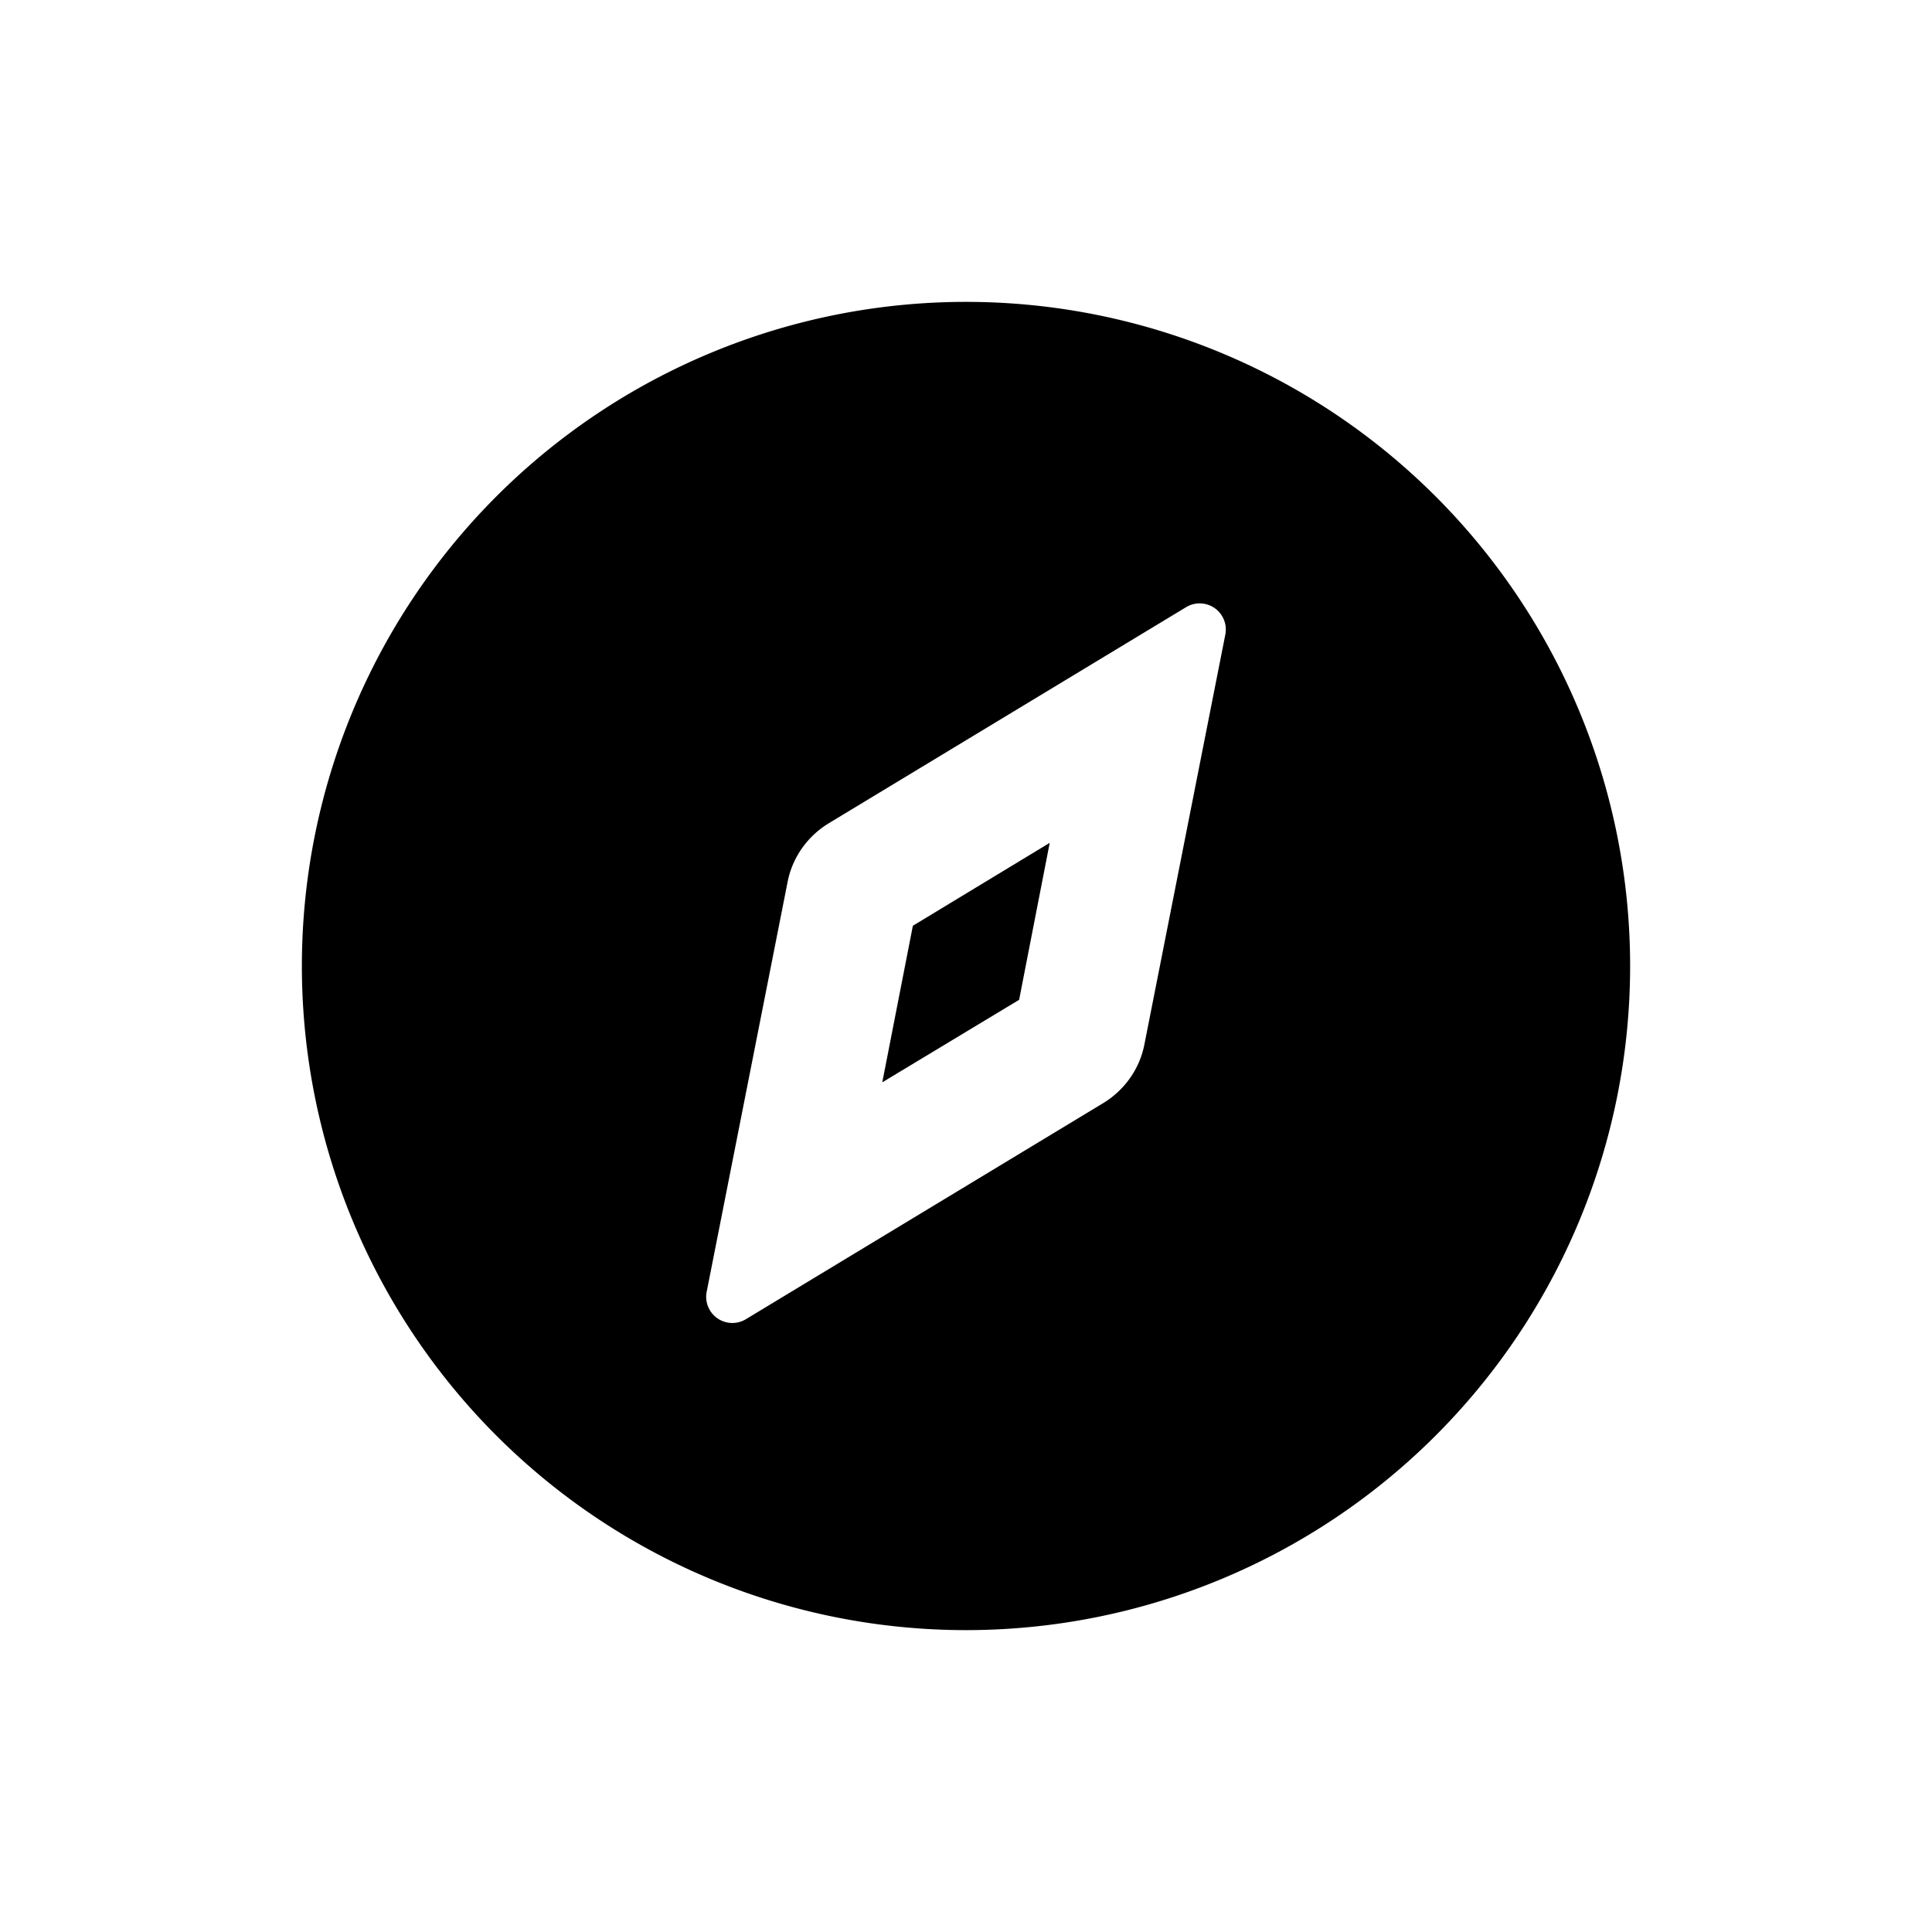 <svg fill="currentColor" viewBox="0 0 48 48" xmlns="http://www.w3.org/2000/svg"><path d="M24 40.5a16.5 16.5 0 1 0 0-33 16.5 16.5 0 0 0 0 33Zm4.43-14.54c-.12.6-.49 1.12-1.01 1.44l-8.88 5.37a.65.65 0 0 1-.98-.69l2.01-10.18c.12-.6.49-1.12 1.01-1.44l8.88-5.37a.65.65 0 0 1 .98.69l-2.01 10.18Z"></path><path d="m21.92 26.89 3.4-2.05.76-3.9-3.4 2.06-.76 3.89Z"></path></svg>